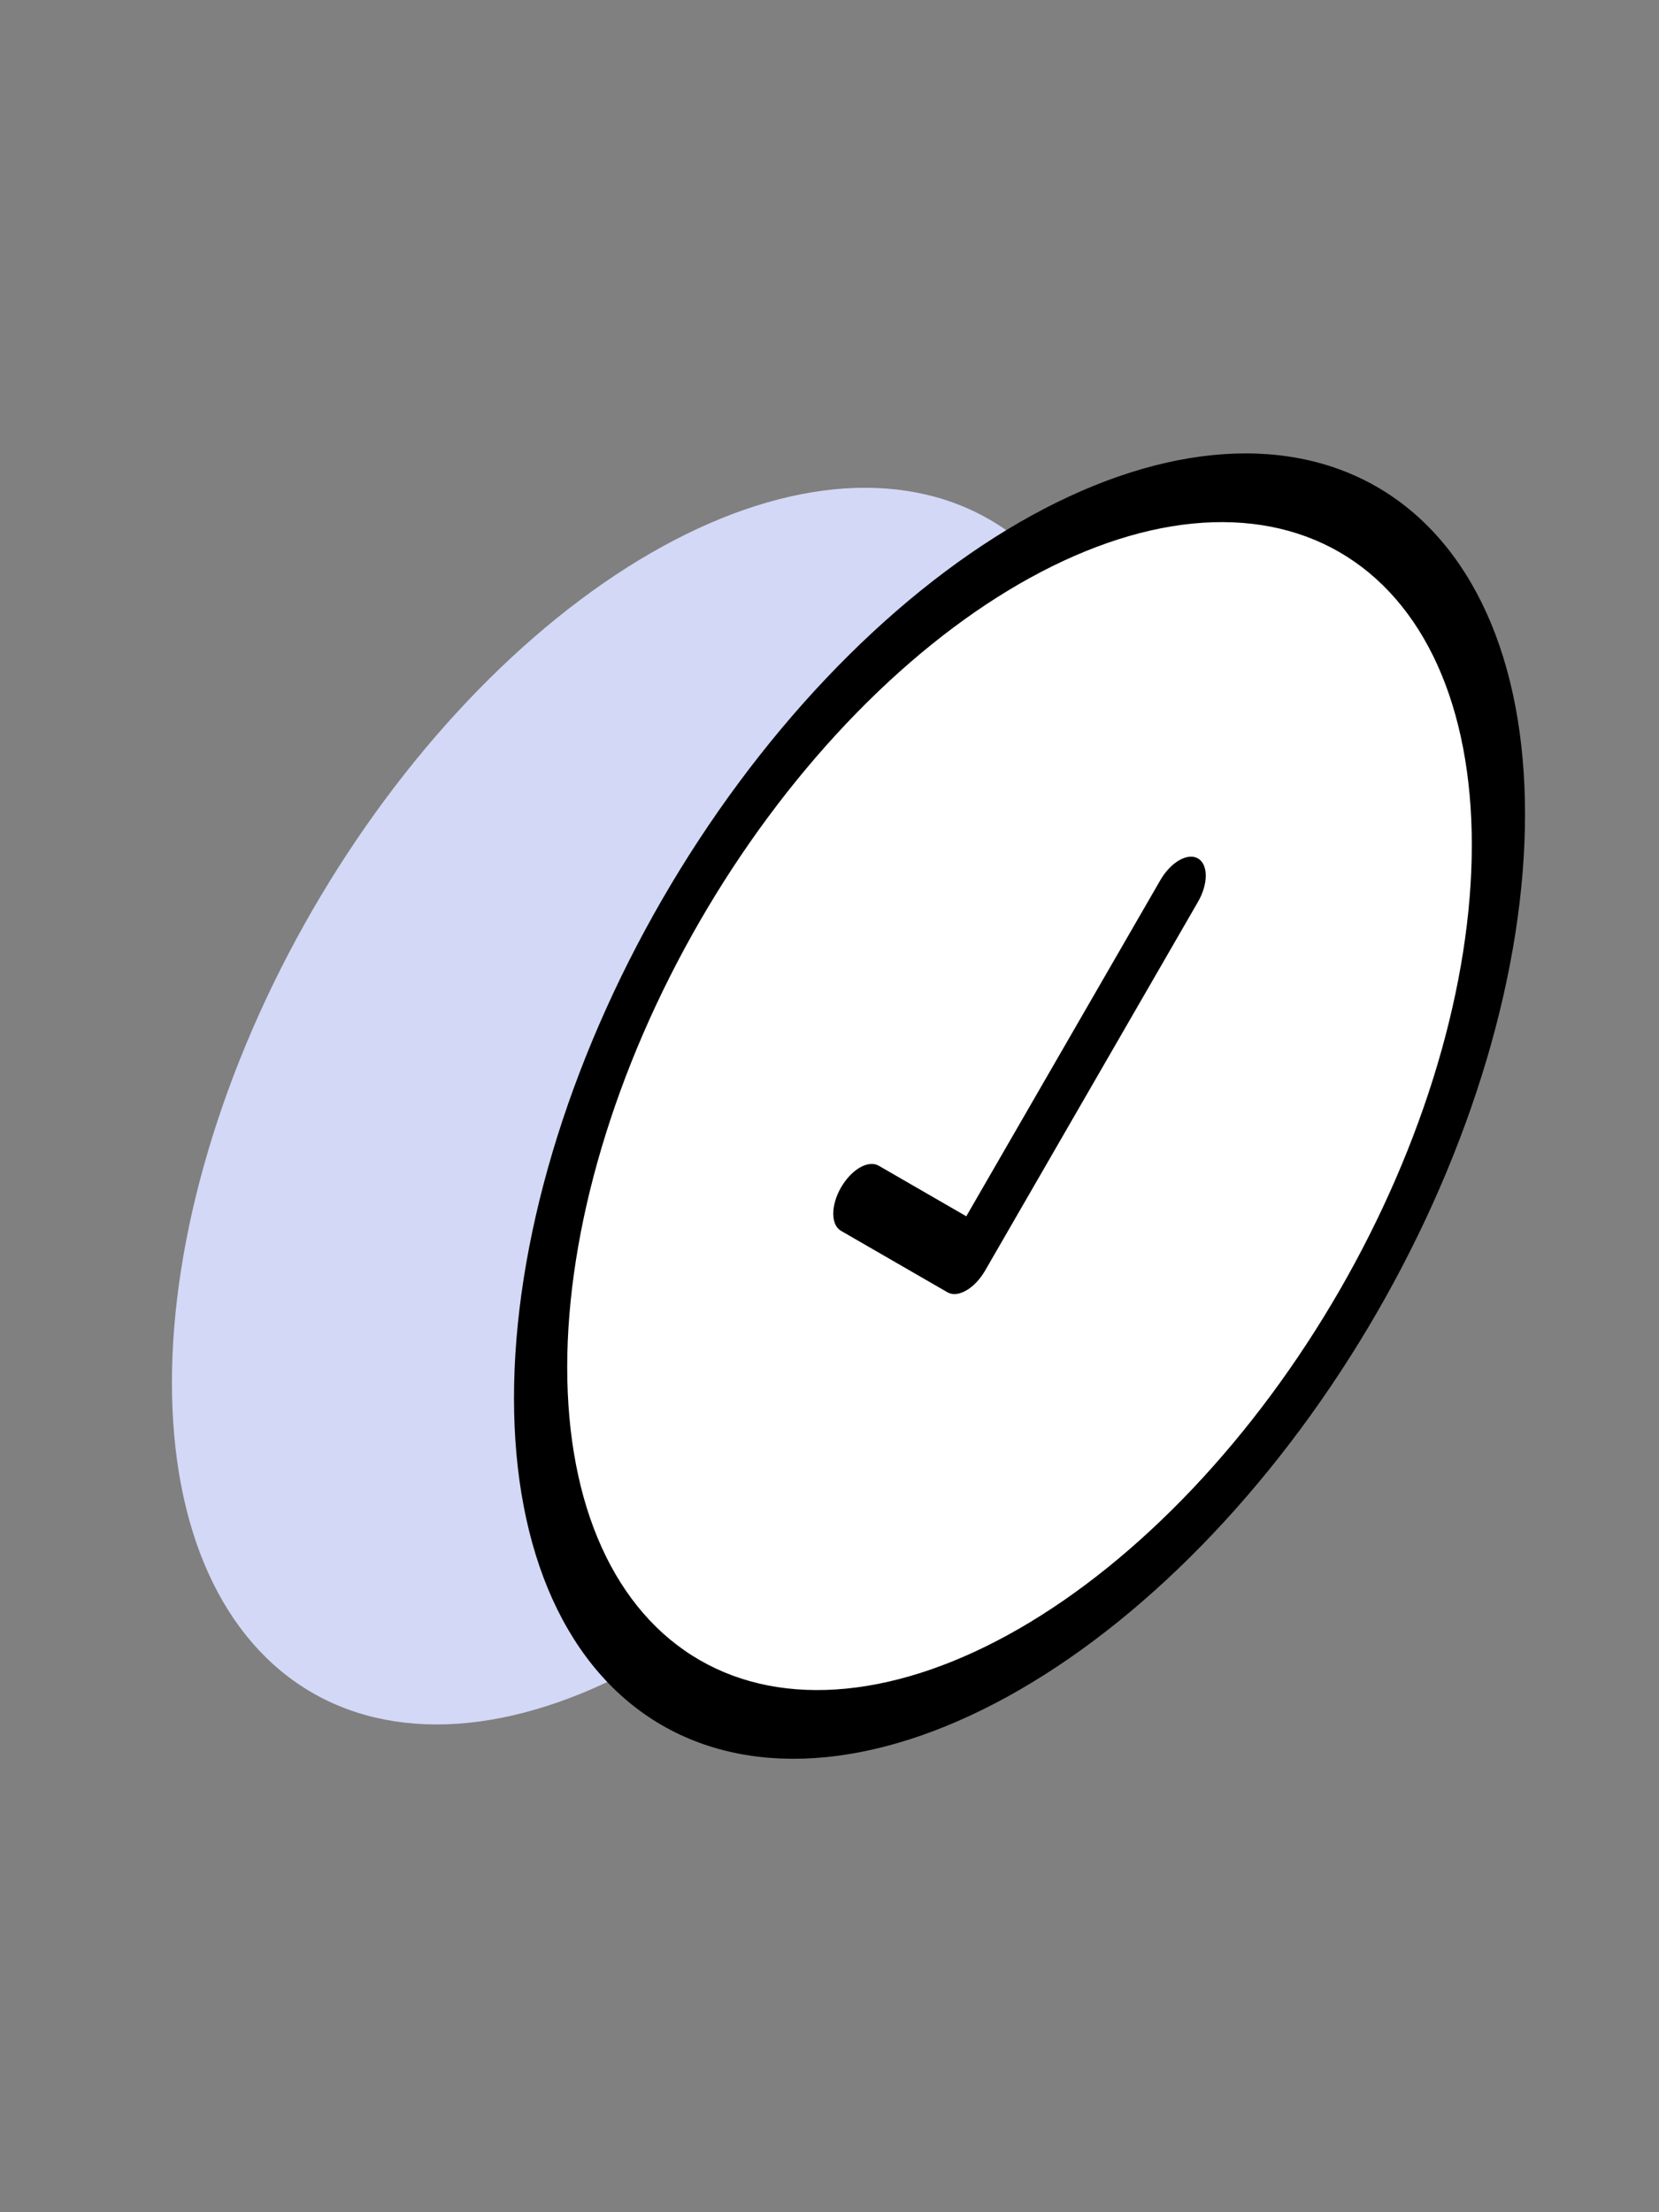 <svg width="90" height="120" viewBox="0 0 90 120" fill="none" xmlns="http://www.w3.org/2000/svg">
<rect x="0" y="0" width="90" height="120" fill="#808080" stroke="none"/>
<g clip-path="url(#clip0_36_2406)">
<path d="M9.327 75C9.327 78.94 9.999 82.453 11.305 85.339C12.611 88.225 14.524 90.427 16.937 91.82C19.349 93.213 22.213 93.769 25.366 93.457C28.518 93.144 31.896 91.97 35.308 90C38.72 88.03 42.098 85.304 45.25 81.976C48.403 78.649 51.267 74.785 53.679 70.607C56.092 66.428 58.005 62.016 59.311 57.622C60.617 53.229 61.289 48.94 61.289 45C61.289 41.06 60.617 37.547 59.311 34.661C58.005 31.775 56.092 29.573 53.679 28.18C51.267 26.787 48.403 26.231 45.25 26.543C42.098 26.856 38.72 28.03 35.308 30C31.896 31.97 28.518 34.696 25.366 38.024C22.213 41.351 19.349 45.215 16.937 49.393C14.524 53.572 12.611 57.984 11.305 62.378C9.999 66.771 9.327 71.06 9.327 75Z" fill="#D2D8F6"/>
</g>
<g clip-path="url(#clip1_36_2406)">
<path d="M29.327 75C29.327 78.94 29.999 82.453 31.305 85.339C32.611 88.225 34.524 90.427 36.937 91.82C39.349 93.213 42.214 93.769 45.366 93.457C48.518 93.144 51.896 91.97 55.308 90C58.72 88.03 62.098 85.304 65.25 81.976C68.403 78.649 71.267 74.785 73.679 70.607C76.092 66.428 78.005 62.016 79.311 57.622C80.617 53.229 81.289 48.94 81.289 45C81.289 41.06 80.617 37.547 79.311 34.661C78.005 31.775 76.092 29.573 73.679 28.18C71.267 26.787 68.403 26.231 65.25 26.543C62.098 26.856 58.72 28.03 55.308 30C51.896 31.97 48.518 34.696 45.366 38.024C42.214 41.351 39.349 45.215 36.937 49.393C34.524 53.572 32.611 57.984 31.305 62.378C29.999 66.771 29.327 71.06 29.327 75Z" fill="white"/>
</g>
<g clip-path="url(#clip2_36_2406)">
<path fill-rule="evenodd" clip-rule="evenodd" d="M44.813 36.802C48.141 33.29 51.707 30.412 55.308 28.333C58.909 26.253 62.476 25.014 65.803 24.684C69.13 24.354 72.153 24.942 74.7 26.412C77.246 27.882 79.266 30.207 80.645 33.253C82.023 36.299 82.732 40.008 82.732 44.166C82.732 48.325 82.023 52.852 80.645 57.49C79.266 62.127 77.246 66.784 74.7 71.195C72.153 75.606 69.13 79.684 65.803 83.196C62.476 86.709 58.909 89.587 55.308 91.666C51.707 93.745 48.141 94.985 44.813 95.315C41.486 95.644 38.463 95.057 35.916 93.587C33.37 92.117 31.35 89.792 29.971 86.746C28.593 83.7 27.884 79.991 27.884 75.833C27.884 71.674 28.593 67.147 29.971 62.509C31.35 57.871 33.37 53.214 35.916 48.803C38.463 44.393 41.486 40.315 44.813 36.802ZM55.308 31.666C52.086 33.526 48.895 36.101 45.918 39.244C42.941 42.387 40.236 46.035 37.958 49.982C35.679 53.928 33.872 58.095 32.639 62.245C31.405 66.394 30.771 70.445 30.771 74.166C30.771 77.887 31.405 81.205 32.639 83.93C33.872 86.656 35.679 88.736 37.958 90.051C40.236 91.367 42.941 91.892 45.918 91.597C48.895 91.302 52.086 90.193 55.308 88.333C58.53 86.472 61.721 83.897 64.698 80.755C67.675 77.612 70.38 73.963 72.659 70.017C74.937 66.07 76.745 61.903 77.978 57.754C79.211 53.604 79.845 49.553 79.845 45.833C79.845 42.112 79.211 38.794 77.978 36.068C76.745 33.343 74.937 31.263 72.659 29.947C70.38 28.632 67.675 28.107 64.698 28.401C61.721 28.696 58.53 29.806 55.308 31.666ZM64.989 46.565C65.553 46.89 65.553 47.946 64.989 48.922L53.442 68.922C52.878 69.898 51.964 70.426 51.401 70.1L45.627 66.767C45.063 66.442 45.063 65.386 45.627 64.41C46.191 63.434 47.105 62.906 47.668 63.232L52.421 65.976L62.948 47.743C63.511 46.767 64.425 46.239 64.989 46.565Z" fill="black"/>
</g>
<defs>
<clipPath id="clip0_36_2406">
<rect width="80" height="80" fill="white" transform="matrix(0.866 -0.5 0 1 0.667 40)"/>
</clipPath>
<clipPath id="clip1_36_2406">
<rect width="80" height="80" fill="white" transform="matrix(0.866 -0.5 0 1 20.667 40)"/>
</clipPath>
<clipPath id="clip2_36_2406">
<rect width="80" height="80" fill="white" transform="matrix(0.866 -0.5 0 1 20.667 40)"/>
</clipPath>
</defs>
</svg>

